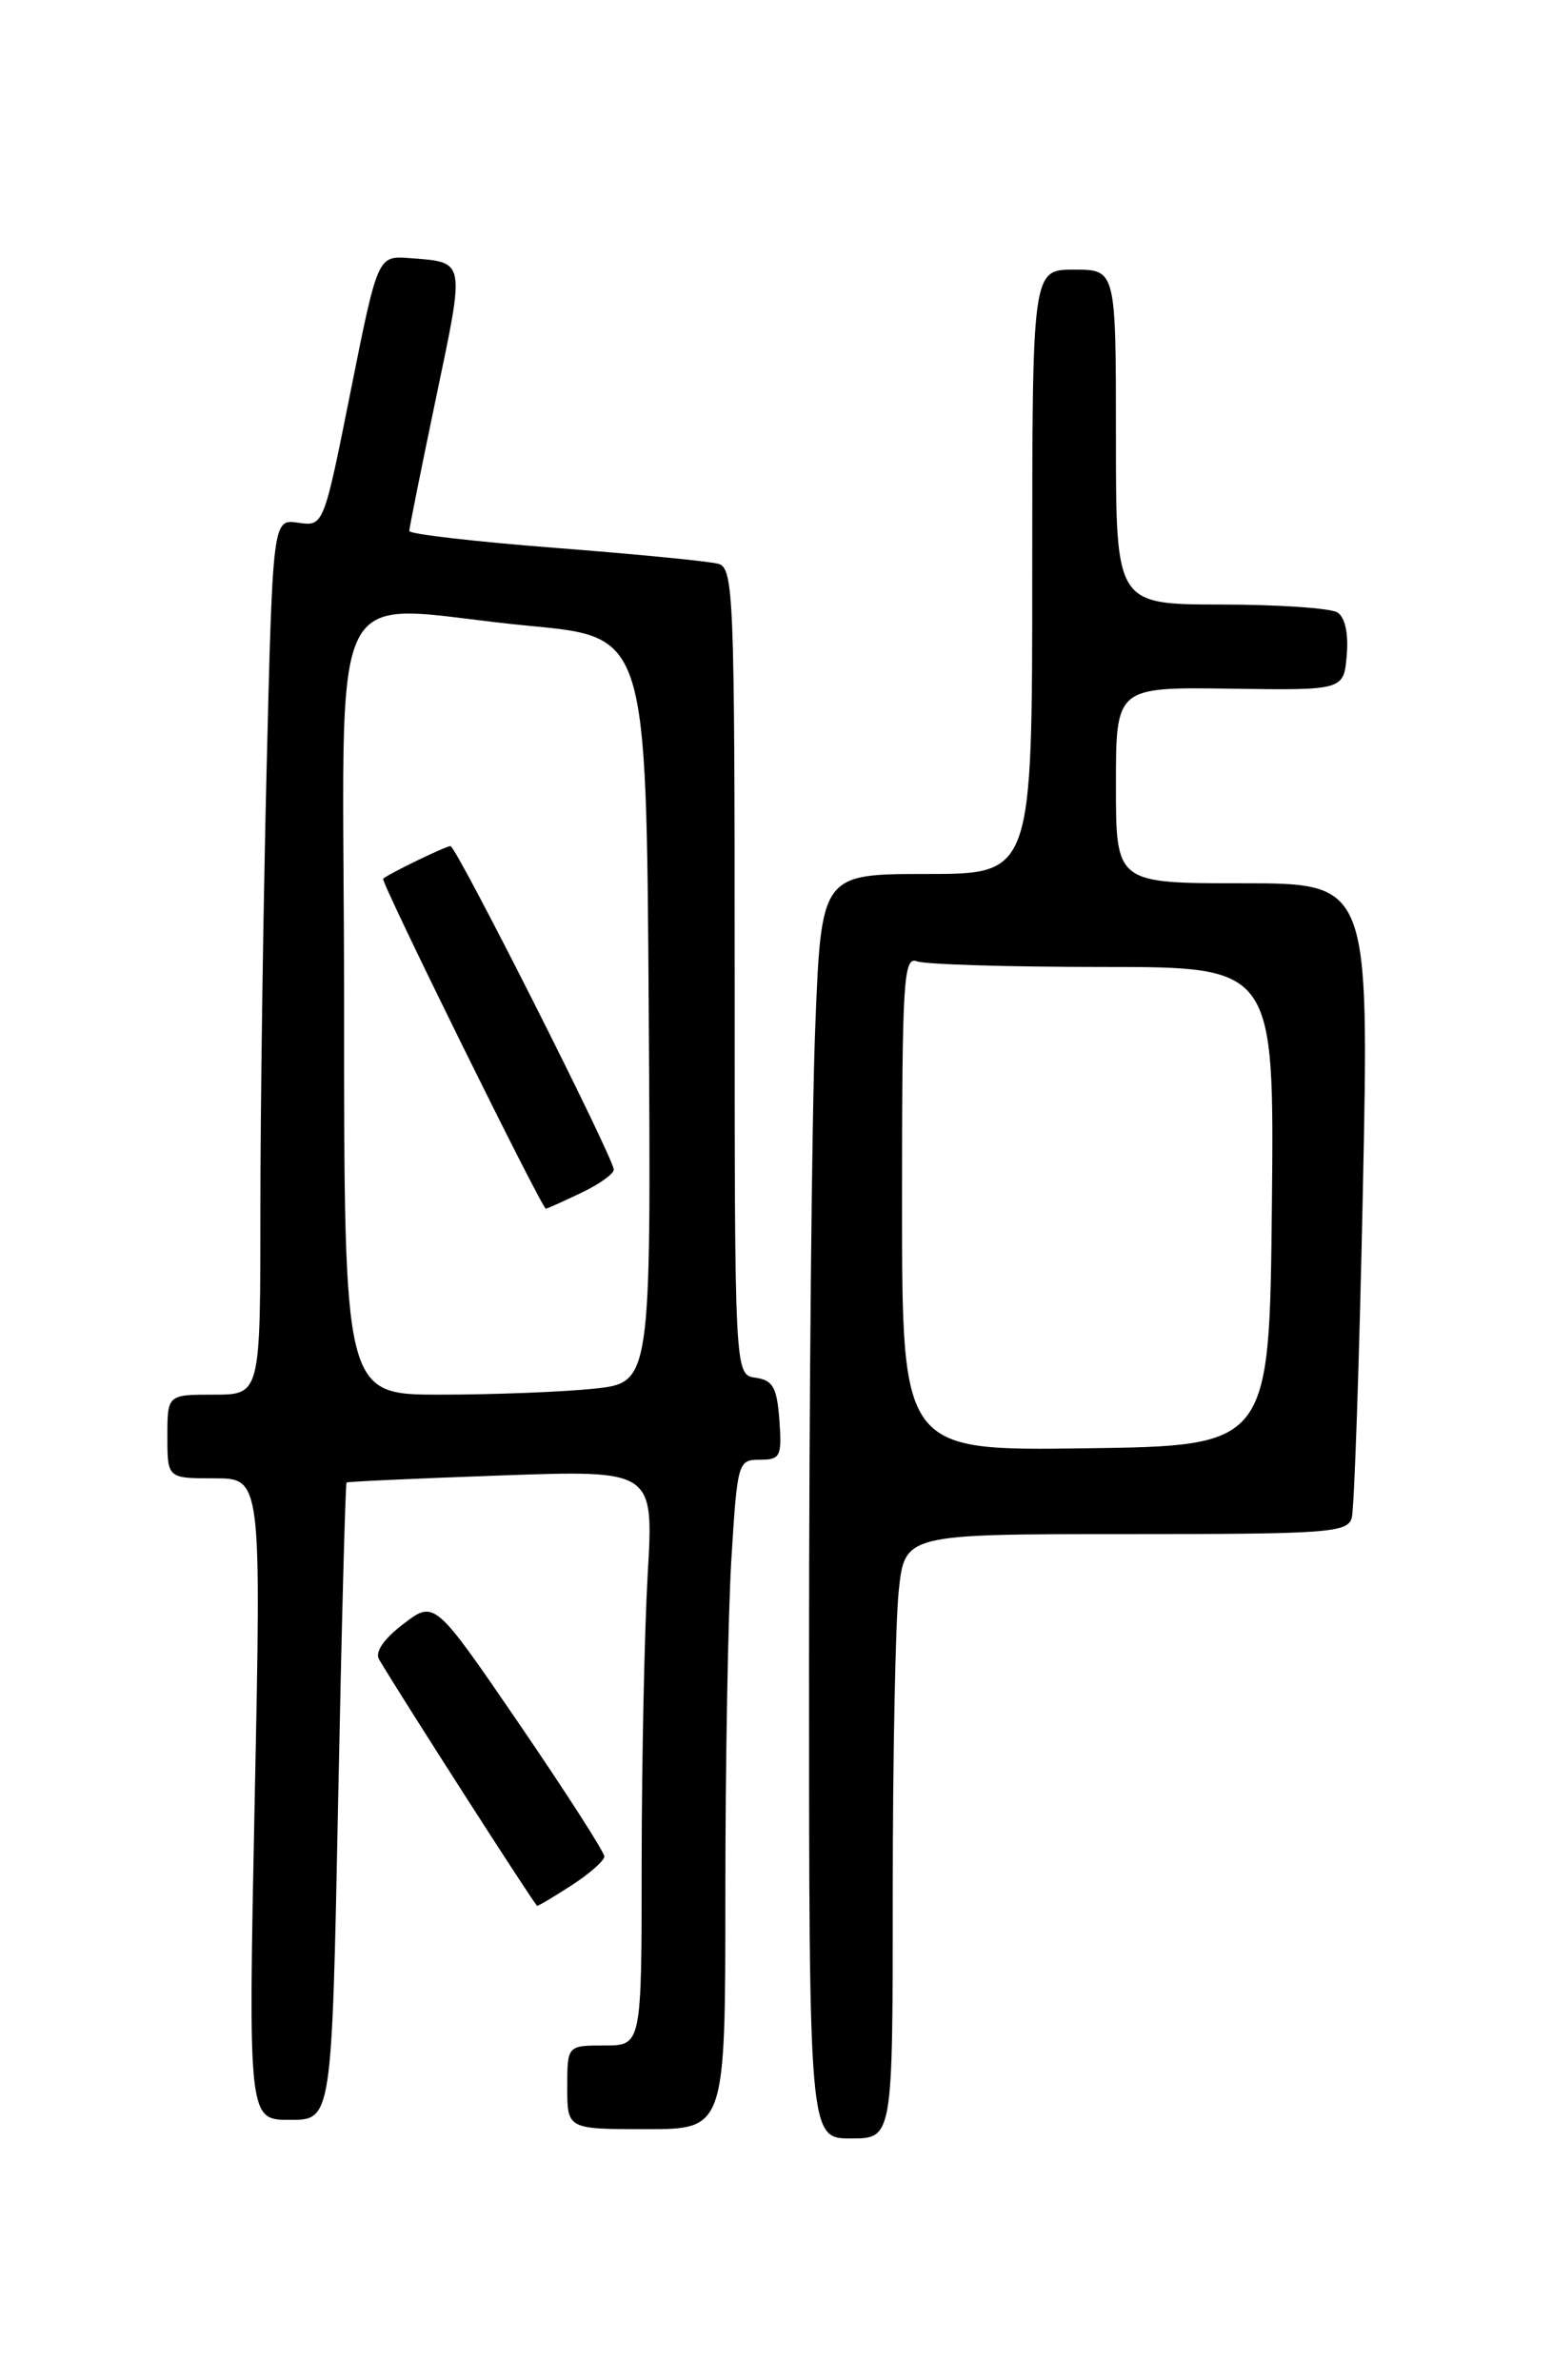 <?xml version="1.0" encoding="UTF-8" standalone="no"?>
<!DOCTYPE svg PUBLIC "-//W3C//DTD SVG 1.1//EN" "http://www.w3.org/Graphics/SVG/1.1/DTD/svg11.dtd" >
<svg xmlns="http://www.w3.org/2000/svg" xmlns:xlink="http://www.w3.org/1999/xlink" version="1.1" viewBox="0 0 167 256">
 <g >
 <path fill="currentColor"
d=" M 96.00 203.65 C 96.00 189.15 96.29 174.53 96.64 171.15 C 97.28 165.00 97.28 165.00 121.08 165.00 C 142.88 165.00 144.91 164.85 145.36 163.25 C 145.63 162.29 146.17 146.54 146.55 128.25 C 147.24 95.00 147.24 95.00 133.62 95.00 C 120.00 95.00 120.00 95.00 120.00 84.45 C 120.00 73.90 120.00 73.90 132.25 74.07 C 144.50 74.25 144.50 74.25 144.82 70.47 C 145.02 68.14 144.64 66.39 143.82 65.87 C 143.09 65.41 137.44 65.02 131.25 65.02 C 120.00 65.00 120.00 65.00 120.00 47.00 C 120.00 29.00 120.00 29.00 115.50 29.00 C 111.00 29.00 111.00 29.00 111.00 61.50 C 111.00 94.00 111.00 94.00 99.66 94.00 C 88.31 94.00 88.31 94.00 87.66 110.66 C 87.30 119.82 87.00 150.42 87.00 178.66 C 87.00 230.00 87.00 230.00 91.50 230.00 C 96.00 230.00 96.00 230.00 96.00 203.65 Z  M 78.00 203.66 C 78.00 189.72 78.29 173.52 78.65 167.66 C 79.29 157.25 79.36 157.00 81.71 157.00 C 83.92 157.00 84.09 156.66 83.81 152.75 C 83.55 149.22 83.12 148.45 81.25 148.18 C 79.00 147.86 79.00 147.86 79.00 104.50 C 79.00 64.05 78.88 61.10 77.25 60.64 C 76.29 60.37 68.41 59.60 59.75 58.93 C 51.09 58.26 44.01 57.44 44.01 57.11 C 44.02 56.77 45.32 50.28 46.91 42.68 C 50.02 27.81 50.11 28.23 44.06 27.76 C 40.62 27.50 40.62 27.50 37.71 42.06 C 34.80 56.62 34.80 56.62 32.06 56.22 C 29.33 55.82 29.33 55.82 28.66 83.07 C 28.30 98.06 28.00 119.25 28.00 130.16 C 28.00 150.00 28.00 150.00 23.00 150.00 C 18.00 150.00 18.00 150.00 18.00 154.50 C 18.00 159.00 18.00 159.00 23.05 159.00 C 28.10 159.00 28.10 159.00 27.39 193.50 C 26.69 228.00 26.69 228.00 31.18 228.00 C 35.68 228.00 35.68 228.00 36.36 193.81 C 36.73 175.01 37.14 159.55 37.27 159.45 C 37.40 159.35 44.88 159.01 53.90 158.69 C 70.30 158.11 70.30 158.11 69.65 169.30 C 69.30 175.46 69.01 189.39 69.00 200.25 C 69.00 220.00 69.00 220.00 65.00 220.00 C 61.00 220.00 61.00 220.00 61.00 224.50 C 61.00 229.00 61.00 229.00 69.50 229.00 C 78.00 229.00 78.00 229.00 78.00 203.66 Z  M 61.50 202.75 C 63.41 201.51 64.98 200.12 64.99 199.67 C 64.99 199.21 60.89 192.82 55.87 185.47 C 46.73 172.10 46.73 172.10 43.38 174.66 C 41.27 176.27 40.30 177.68 40.76 178.47 C 43.14 182.51 57.54 204.96 57.76 204.98 C 57.91 204.99 59.59 203.99 61.50 202.75 Z  M 97.00 129.41 C 97.00 105.54 97.16 102.85 98.58 103.39 C 99.45 103.73 108.46 104.00 118.60 104.00 C 137.03 104.00 137.03 104.00 136.77 129.75 C 136.50 155.50 136.50 155.50 116.75 155.77 C 97.00 156.04 97.00 156.04 97.00 129.41 Z  M 37.00 108.00 C 37.00 59.76 34.33 65.19 57.00 67.32 C 69.50 68.50 69.50 68.50 69.76 108.61 C 70.02 148.71 70.02 148.71 63.86 149.36 C 60.48 149.71 53.05 150.00 47.35 150.00 C 37.00 150.00 37.00 150.00 37.00 108.00 Z  M 62.47 128.31 C 64.41 127.39 66.00 126.26 66.00 125.80 C 66.00 124.56 49.07 91.00 48.44 91.00 C 47.94 91.00 41.86 93.94 41.20 94.51 C 40.89 94.77 58.27 130.00 58.70 130.00 C 58.83 130.00 60.52 129.24 62.47 128.31 Z "/>
</g>
</svg>